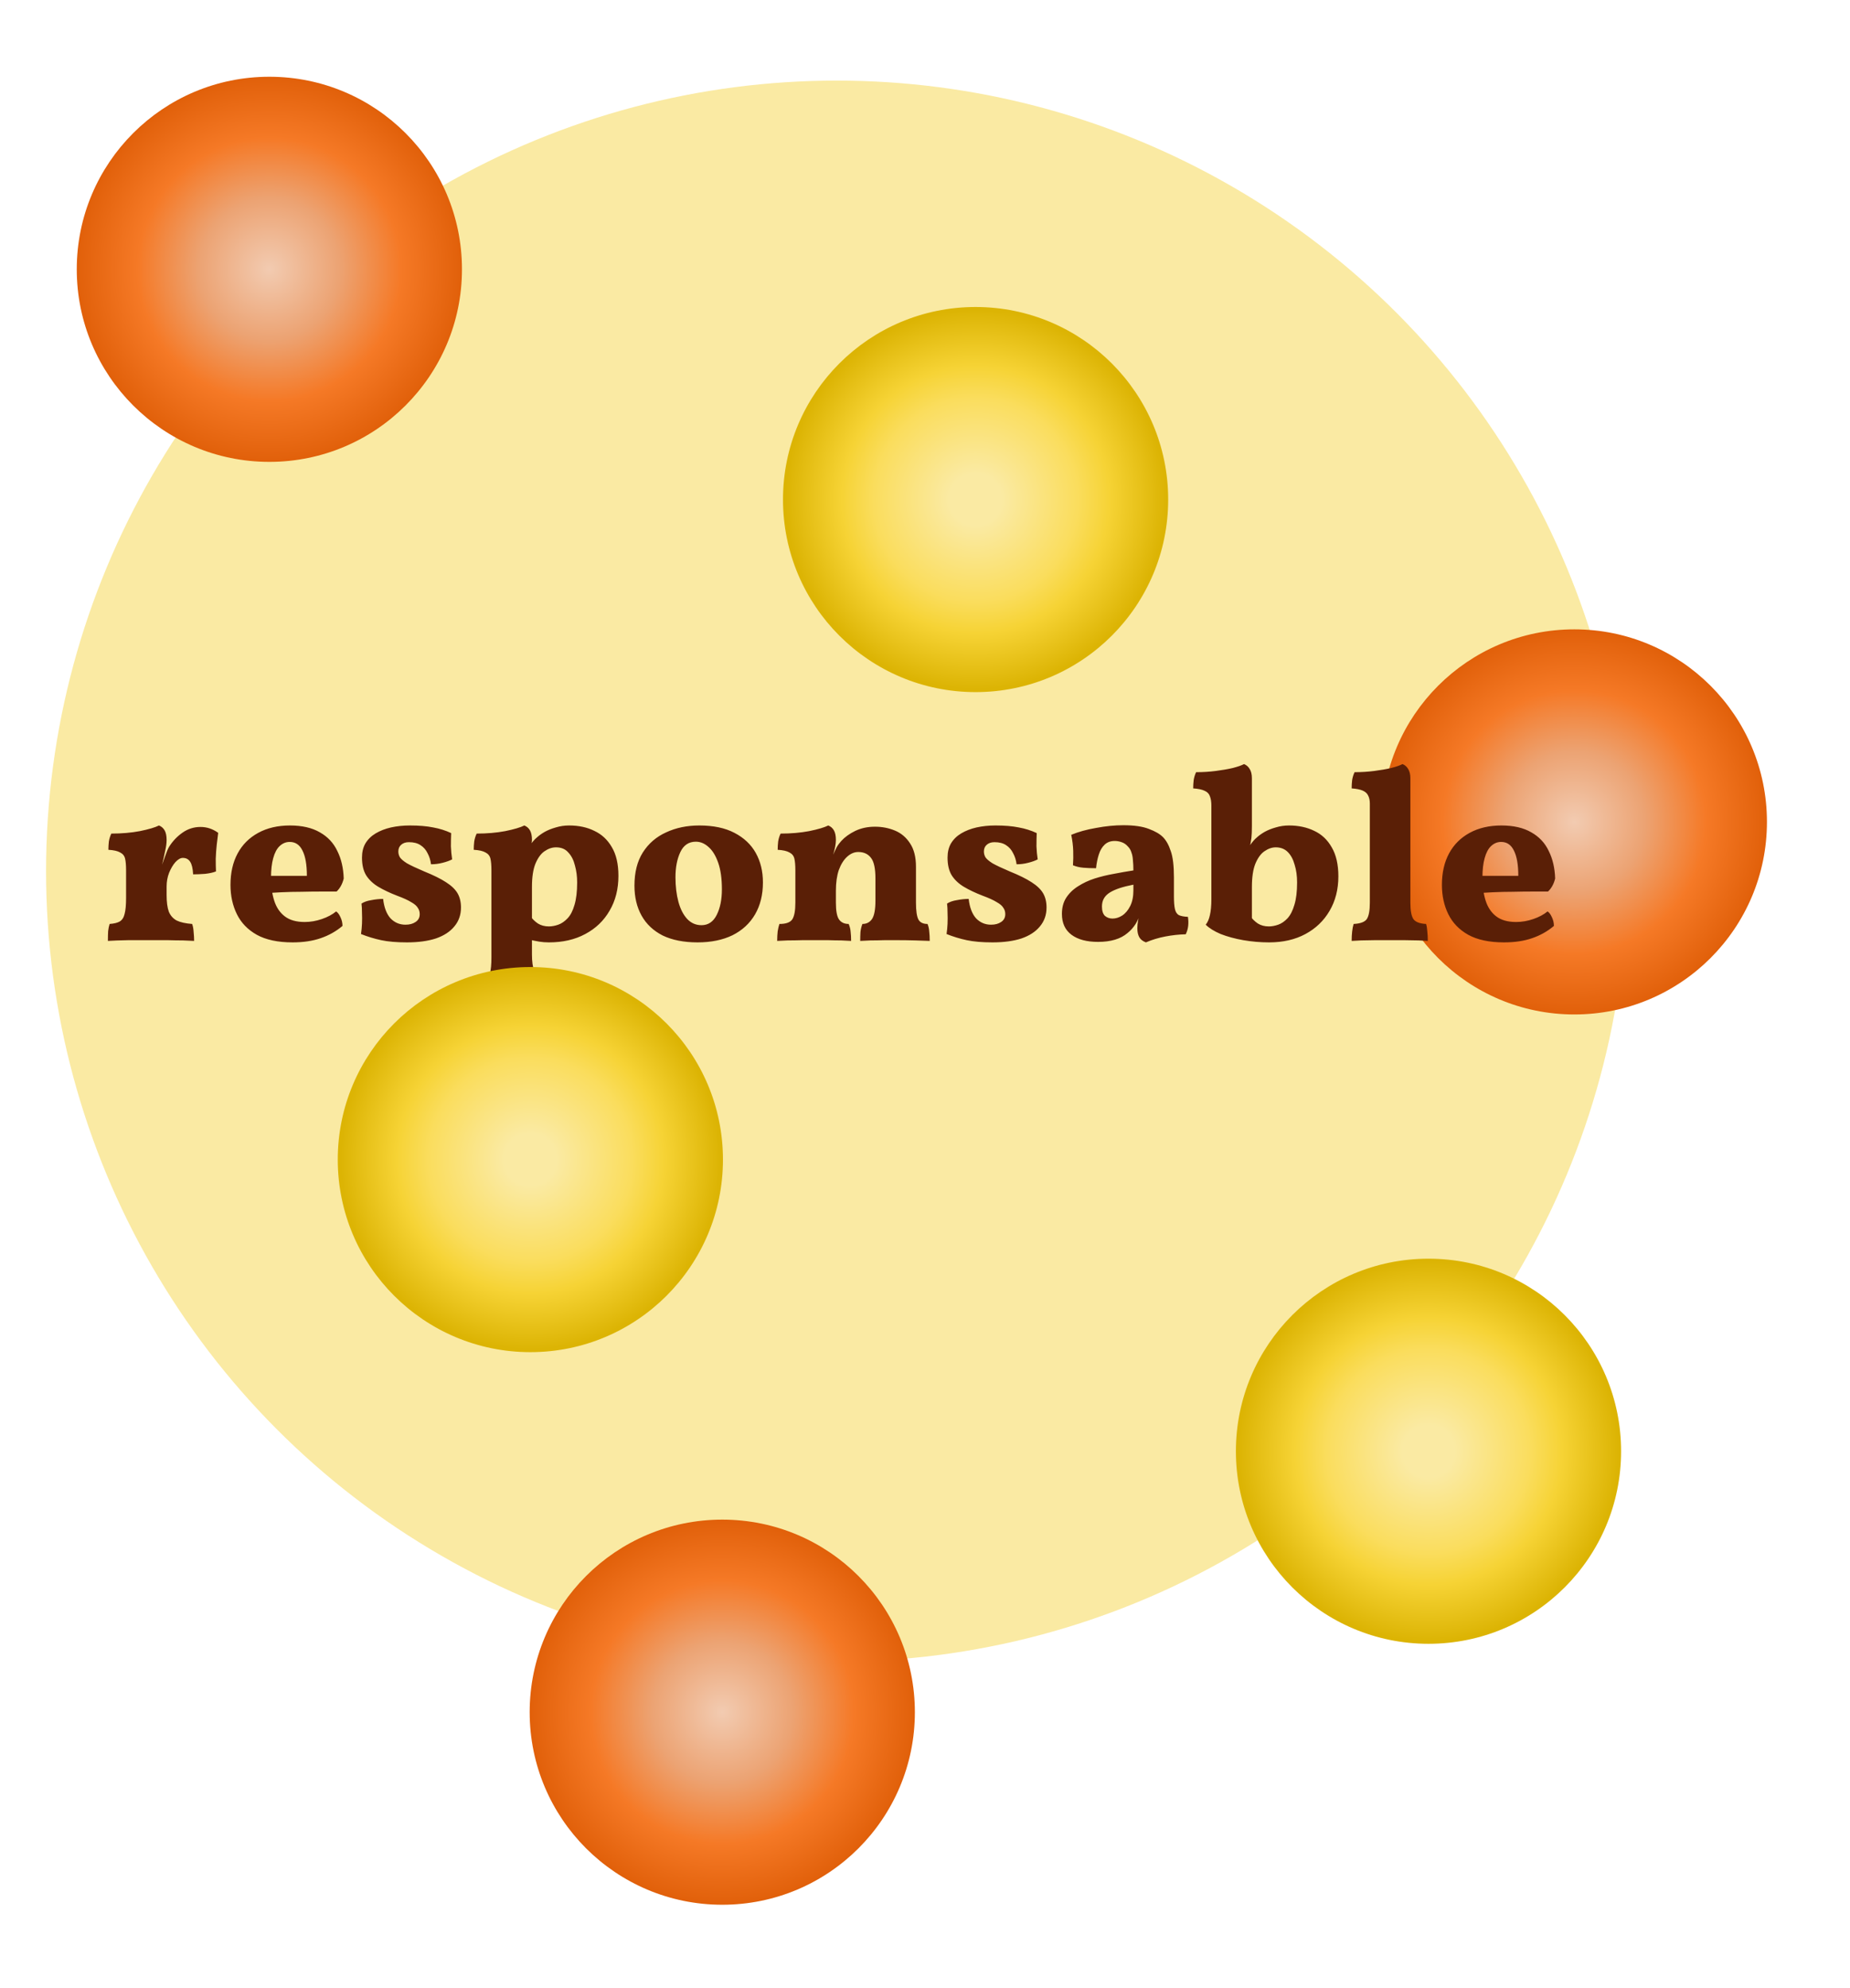 <svg width="241" height="259" viewBox="0 0 241 259" fill="none" xmlns="http://www.w3.org/2000/svg">
<circle cx="109" cy="113.5" r="103" fill="#FAEAA3"/>
<g filter="url(#filter0_d_502_3116)">
<path d="M123.09 84.18C136.947 84.18 148.18 72.947 148.18 59.09C148.18 45.233 136.947 34 123.09 34C109.233 34 98 45.233 98 59.09C98 72.947 109.233 84.18 123.09 84.18Z" fill="url(#paint0_radial_502_3116)"/>
</g>
<g filter="url(#filter1_d_502_3116)">
<path d="M182.09 208.18C195.947 208.18 207.18 196.947 207.18 183.09C207.18 169.233 195.947 158 182.09 158C168.233 158 157 169.233 157 183.09C157 196.947 168.233 208.18 182.09 208.18Z" fill="url(#paint1_radial_502_3116)"/>
</g>
<g filter="url(#filter2_d_502_3116)">
<path d="M201.09 126.18C214.947 126.18 226.18 114.947 226.18 101.09C226.18 87.233 214.947 76 201.09 76C187.233 76 176 87.233 176 101.09C176 114.947 187.233 126.18 201.09 126.18Z" fill="url(#paint2_radial_502_3116)"/>
</g>
<g filter="url(#filter3_d_502_3116)">
<path d="M90.09 242.18C103.947 242.18 115.18 230.947 115.18 217.09C115.18 203.233 103.947 192 90.09 192C76.233 192 65 203.233 65 217.09C65 230.947 76.233 242.18 90.09 242.18Z" fill="url(#paint3_radial_502_3116)"/>
</g>
<g filter="url(#filter4_d_502_3116)">
<path d="M31.09 54.18C44.947 54.18 56.18 42.947 56.18 29.09C56.18 15.233 44.947 4 31.09 4C17.233 4 6 15.233 6 29.09C6 42.947 17.233 54.18 31.09 54.18Z" fill="url(#paint4_radial_502_3116)"/>
</g>
<g filter="url(#filter5_d_502_3116)">
<path d="M21.704 113.612C21.704 114.529 21.8 115.255 21.992 115.788C22.205 116.3 22.547 116.684 23.016 116.94C23.507 117.175 24.179 117.324 25.032 117.388C25.139 117.687 25.203 118.039 25.224 118.444C25.267 118.828 25.288 119.212 25.288 119.596C24.904 119.575 24.413 119.553 23.816 119.532C23.219 119.532 22.579 119.521 21.896 119.5C21.235 119.5 20.584 119.5 19.944 119.5C18.899 119.5 17.821 119.5 16.712 119.5C15.603 119.521 14.717 119.553 14.056 119.596C14.056 119.084 14.067 118.657 14.088 118.316C14.131 117.953 14.195 117.644 14.28 117.388C14.856 117.345 15.293 117.239 15.592 117.068C15.912 116.876 16.125 116.545 16.232 116.076C16.36 115.607 16.424 114.913 16.424 113.996V112.236H21.704V113.612ZM21.704 110.06V112.876H16.424V109.42L21.704 106.444C21.704 106.871 21.64 107.351 21.512 107.884C21.405 108.417 21.256 109.089 21.064 109.9L21.704 110.06ZM21 109.996C21.149 109.569 21.32 109.089 21.512 108.556C21.704 108.001 21.875 107.596 22.024 107.34C22.493 106.593 23.08 105.975 23.784 105.484C24.488 104.993 25.267 104.748 26.12 104.748C26.952 104.748 27.72 105.004 28.424 105.516C28.36 105.964 28.296 106.487 28.232 107.084C28.168 107.681 28.125 108.289 28.104 108.908C28.104 109.505 28.115 110.049 28.136 110.54C27.773 110.689 27.293 110.796 26.696 110.86C26.099 110.903 25.587 110.924 25.16 110.924C25.117 110.156 24.989 109.612 24.776 109.292C24.563 108.951 24.243 108.78 23.816 108.78C23.517 108.78 23.197 108.961 22.856 109.324C22.536 109.687 22.259 110.156 22.024 110.732C21.811 111.287 21.704 111.884 21.704 112.524L21 109.996ZM16.424 112.876V110.412C16.424 109.751 16.381 109.239 16.296 108.876C16.211 108.513 15.997 108.247 15.656 108.076C15.336 107.884 14.824 107.767 14.12 107.724C14.12 107.361 14.141 106.999 14.184 106.636C14.248 106.252 14.355 105.911 14.504 105.612C15.848 105.612 17.085 105.505 18.216 105.292C19.368 105.057 20.2 104.812 20.712 104.556C21.032 104.684 21.277 104.897 21.448 105.196C21.619 105.495 21.704 105.911 21.704 106.444L16.424 112.876ZM38.121 119.788C36.201 119.788 34.643 119.457 33.449 118.796C32.275 118.135 31.411 117.239 30.857 116.108C30.302 114.977 30.025 113.708 30.025 112.3C30.025 110.721 30.334 109.356 30.953 108.204C31.571 107.052 32.467 106.156 33.641 105.516C34.814 104.876 36.19 104.556 37.769 104.556C39.347 104.556 40.649 104.855 41.673 105.452C42.697 106.028 43.454 106.839 43.945 107.884C44.457 108.908 44.734 110.103 44.777 111.468C44.606 112.172 44.297 112.737 43.849 113.164C43.23 113.164 42.526 113.164 41.737 113.164C40.947 113.164 40.115 113.175 39.241 113.196C38.387 113.196 37.513 113.217 36.617 113.26C35.742 113.303 34.899 113.356 34.089 113.42V111.116H39.977C39.977 109.665 39.785 108.567 39.401 107.82C39.038 107.073 38.483 106.7 37.737 106.7C37.246 106.7 36.809 106.881 36.425 107.244C36.062 107.585 35.785 108.108 35.593 108.812C35.401 109.495 35.305 110.348 35.305 111.372C35.305 112.481 35.443 113.473 35.721 114.348C35.998 115.223 36.457 115.905 37.097 116.396C37.737 116.887 38.601 117.132 39.689 117.132C40.435 117.132 41.182 117.004 41.929 116.748C42.675 116.492 43.294 116.161 43.785 115.756C43.998 115.884 44.19 116.14 44.361 116.524C44.531 116.887 44.617 117.26 44.617 117.644C43.785 118.348 42.835 118.881 41.769 119.244C40.723 119.607 39.507 119.788 38.121 119.788ZM58.772 105.548C58.75 106.103 58.74 106.679 58.74 107.276C58.761 107.852 58.814 108.417 58.9 108.972C58.58 109.143 58.164 109.292 57.652 109.42C57.161 109.548 56.66 109.612 56.148 109.612C56.084 109.079 55.934 108.599 55.7 108.172C55.486 107.724 55.177 107.372 54.772 107.116C54.388 106.86 53.886 106.732 53.268 106.732C52.841 106.732 52.5 106.849 52.244 107.084C52.009 107.297 51.892 107.585 51.892 107.948C51.892 108.204 51.956 108.449 52.084 108.684C52.233 108.919 52.542 109.185 53.012 109.484C53.502 109.761 54.249 110.113 55.252 110.54C56.468 111.031 57.417 111.5 58.1 111.948C58.804 112.396 59.305 112.876 59.604 113.388C59.902 113.9 60.052 114.519 60.052 115.244C60.052 116.204 59.764 117.025 59.188 117.708C58.633 118.391 57.833 118.913 56.788 119.276C55.742 119.617 54.484 119.788 53.012 119.788C51.668 119.788 50.548 119.692 49.652 119.5C48.756 119.308 47.881 119.041 47.028 118.7C47.092 118.273 47.134 117.825 47.156 117.356C47.177 116.865 47.177 116.396 47.156 115.948C47.156 115.479 47.134 115.073 47.092 114.732C47.412 114.519 47.838 114.369 48.372 114.284C48.926 114.177 49.438 114.124 49.908 114.124C50.036 115.233 50.356 116.076 50.868 116.652C51.401 117.207 52.052 117.484 52.82 117.484C53.353 117.484 53.79 117.367 54.132 117.132C54.494 116.897 54.676 116.556 54.676 116.108C54.676 115.788 54.59 115.511 54.42 115.276C54.27 115.02 53.982 114.775 53.556 114.54C53.15 114.284 52.542 114.007 51.732 113.708C50.793 113.345 49.982 112.961 49.3 112.556C48.617 112.151 48.084 111.649 47.7 111.052C47.337 110.455 47.156 109.687 47.156 108.748C47.156 108.023 47.305 107.404 47.604 106.892C47.924 106.359 48.372 105.921 48.948 105.58C49.524 105.239 50.185 104.983 50.932 104.812C51.7 104.641 52.521 104.556 53.396 104.556C54.59 104.556 55.604 104.641 56.436 104.812C57.268 104.961 58.046 105.207 58.772 105.548ZM61.65 127.34C61.65 126.828 61.66 126.391 61.682 126.028C61.724 125.687 61.788 125.388 61.874 125.132C62.45 125.089 62.887 124.972 63.186 124.78C63.506 124.609 63.719 124.289 63.826 123.82C63.954 123.351 64.018 122.657 64.018 121.74V110.412C64.018 109.751 63.975 109.239 63.89 108.876C63.804 108.513 63.591 108.247 63.25 108.076C62.93 107.884 62.418 107.767 61.714 107.724C61.714 107.361 61.735 106.999 61.778 106.636C61.842 106.252 61.948 105.911 62.098 105.612C63.442 105.612 64.679 105.505 65.81 105.292C66.962 105.057 67.794 104.812 68.306 104.556C68.626 104.684 68.871 104.897 69.042 105.196C69.212 105.495 69.298 105.911 69.298 106.444C69.298 106.657 69.244 106.945 69.138 107.308C69.031 107.671 68.871 108.087 68.658 108.556L69.298 109.228V121.356C69.298 122.273 69.394 122.988 69.586 123.5C69.799 124.033 70.14 124.417 70.61 124.652C71.1 124.908 71.772 125.068 72.626 125.132C72.732 125.431 72.796 125.772 72.818 126.156C72.86 126.561 72.882 126.956 72.882 127.34C72.498 127.319 72.007 127.297 71.41 127.276C70.812 127.276 70.172 127.265 69.49 127.244C68.828 127.244 68.178 127.244 67.538 127.244C66.492 127.244 65.415 127.244 64.306 127.244C63.196 127.265 62.311 127.297 61.65 127.34ZM71.506 119.788C71.058 119.788 70.642 119.756 70.258 119.692C69.874 119.628 69.447 119.543 68.978 119.436V116.236C69.319 116.705 69.682 117.068 70.066 117.324C70.471 117.58 70.951 117.708 71.506 117.708C71.89 117.708 72.295 117.633 72.722 117.484C73.148 117.335 73.554 117.057 73.938 116.652C74.322 116.247 74.62 115.671 74.834 114.924C75.068 114.156 75.186 113.175 75.186 111.98C75.186 111.191 75.09 110.455 74.898 109.772C74.727 109.068 74.439 108.503 74.034 108.076C73.65 107.628 73.116 107.404 72.434 107.404C71.922 107.404 71.42 107.575 70.93 107.916C70.46 108.236 70.066 108.78 69.746 109.548C69.447 110.295 69.298 111.297 69.298 112.556L67.922 109.324C68.284 108.428 68.636 107.735 68.978 107.244C69.319 106.732 69.65 106.348 69.97 106.092C70.226 105.857 70.556 105.623 70.962 105.388C71.388 105.153 71.868 104.961 72.402 104.812C72.956 104.641 73.532 104.556 74.13 104.556C75.388 104.556 76.487 104.791 77.426 105.26C78.386 105.708 79.143 106.412 79.698 107.372C80.274 108.332 80.562 109.58 80.562 111.116C80.562 112.844 80.178 114.359 79.41 115.66C78.663 116.961 77.607 117.975 76.242 118.7C74.898 119.425 73.319 119.788 71.506 119.788ZM90.874 119.788C89.082 119.788 87.567 119.489 86.33 118.892C85.114 118.273 84.196 117.409 83.578 116.3C82.959 115.191 82.65 113.889 82.65 112.396C82.65 110.668 83.012 109.228 83.738 108.076C84.484 106.903 85.498 106.028 86.778 105.452C88.058 104.855 89.498 104.556 91.098 104.556C92.932 104.556 94.458 104.876 95.674 105.516C96.911 106.156 97.839 107.031 98.458 108.14C99.076 109.249 99.386 110.529 99.386 111.98C99.386 113.58 99.044 114.967 98.362 116.14C97.679 117.313 96.698 118.22 95.418 118.86C94.138 119.479 92.623 119.788 90.874 119.788ZM91.386 117.548C92.26 117.548 92.922 117.1 93.37 116.204C93.818 115.308 94.042 114.199 94.042 112.876C94.042 111.489 93.882 110.337 93.562 109.42C93.242 108.503 92.826 107.82 92.314 107.372C91.802 106.903 91.247 106.668 90.65 106.668C89.732 106.668 89.06 107.116 88.634 108.012C88.207 108.908 87.994 110.007 87.994 111.308C87.994 112.481 88.122 113.548 88.378 114.508C88.634 115.447 89.018 116.193 89.53 116.748C90.042 117.281 90.66 117.548 91.386 117.548ZM103.612 112.876V110.412C103.612 109.751 103.569 109.239 103.484 108.876C103.398 108.513 103.185 108.247 102.844 108.076C102.524 107.884 102.012 107.767 101.308 107.724C101.308 107.361 101.329 106.999 101.372 106.636C101.436 106.252 101.542 105.911 101.692 105.612C103.036 105.612 104.273 105.505 105.404 105.292C106.556 105.057 107.388 104.812 107.9 104.556C108.22 104.684 108.465 104.897 108.635 105.196C108.806 105.495 108.892 105.911 108.892 106.444L103.612 112.876ZM119.324 114.604C119.324 115.671 119.43 116.407 119.644 116.812C119.857 117.196 120.252 117.388 120.828 117.388C120.956 117.687 121.03 118.017 121.052 118.38C121.094 118.721 121.116 119.127 121.116 119.596C120.646 119.575 120.006 119.553 119.196 119.532C118.406 119.511 117.649 119.5 116.924 119.5C116.433 119.5 115.868 119.5 115.228 119.5C114.588 119.521 113.98 119.532 113.404 119.532C112.828 119.553 112.38 119.575 112.06 119.596C112.06 119.191 112.07 118.807 112.092 118.444C112.134 118.06 112.22 117.708 112.348 117.388C112.881 117.388 113.297 117.175 113.596 116.748C113.894 116.3 114.044 115.5 114.044 114.348V111.468C114.044 110.167 113.852 109.271 113.468 108.78C113.084 108.268 112.529 108.012 111.804 108.012C111.292 108.012 110.812 108.215 110.364 108.62C109.916 109.025 109.553 109.601 109.276 110.348C109.02 111.095 108.892 112.001 108.892 113.068V114.604C108.892 115.692 109.03 116.428 109.308 116.812C109.585 117.196 110.001 117.388 110.556 117.388C110.705 117.729 110.79 118.071 110.812 118.412C110.854 118.753 110.876 119.148 110.876 119.596C110.556 119.575 110.129 119.553 109.595 119.532C109.062 119.532 108.497 119.521 107.9 119.5C107.302 119.5 106.758 119.5 106.268 119.5C105.777 119.5 105.201 119.5 104.54 119.5C103.878 119.521 103.238 119.532 102.62 119.532C102.022 119.553 101.564 119.575 101.243 119.596C101.243 119.148 101.265 118.732 101.308 118.348C101.372 117.964 101.446 117.644 101.532 117.388C102.364 117.388 102.918 117.196 103.196 116.812C103.473 116.407 103.612 115.671 103.612 114.604V110.412L108.892 106.444C108.892 106.7 108.86 106.999 108.796 107.34C108.732 107.66 108.646 108.001 108.54 108.364C108.689 108.023 108.838 107.703 108.988 107.404C109.158 107.105 109.361 106.828 109.595 106.572C110.065 106.06 110.673 105.623 111.42 105.26C112.188 104.897 113.041 104.716 113.98 104.716C114.918 104.716 115.793 104.887 116.604 105.228C117.414 105.569 118.065 106.124 118.556 106.892C119.068 107.66 119.324 108.673 119.324 109.932V114.604ZM135.053 105.548C135.032 106.103 135.021 106.679 135.021 107.276C135.042 107.852 135.096 108.417 135.181 108.972C134.861 109.143 134.445 109.292 133.933 109.42C133.442 109.548 132.941 109.612 132.429 109.612C132.365 109.079 132.216 108.599 131.981 108.172C131.768 107.724 131.458 107.372 131.053 107.116C130.669 106.86 130.168 106.732 129.549 106.732C129.122 106.732 128.781 106.849 128.525 107.084C128.29 107.297 128.173 107.585 128.173 107.948C128.173 108.204 128.237 108.449 128.365 108.684C128.514 108.919 128.824 109.185 129.293 109.484C129.784 109.761 130.53 110.113 131.533 110.54C132.749 111.031 133.698 111.5 134.381 111.948C135.085 112.396 135.586 112.876 135.885 113.388C136.184 113.9 136.333 114.519 136.333 115.244C136.333 116.204 136.045 117.025 135.469 117.708C134.914 118.391 134.114 118.913 133.069 119.276C132.024 119.617 130.765 119.788 129.293 119.788C127.949 119.788 126.829 119.692 125.933 119.5C125.037 119.308 124.162 119.041 123.309 118.7C123.373 118.273 123.416 117.825 123.437 117.356C123.458 116.865 123.458 116.396 123.437 115.948C123.437 115.479 123.416 115.073 123.373 114.732C123.693 114.519 124.12 114.369 124.653 114.284C125.208 114.177 125.72 114.124 126.189 114.124C126.317 115.233 126.637 116.076 127.149 116.652C127.682 117.207 128.333 117.484 129.101 117.484C129.634 117.484 130.072 117.367 130.413 117.132C130.776 116.897 130.957 116.556 130.957 116.108C130.957 115.788 130.872 115.511 130.701 115.276C130.552 115.02 130.264 114.775 129.837 114.54C129.432 114.284 128.824 114.007 128.013 113.708C127.074 113.345 126.264 112.961 125.581 112.556C124.898 112.151 124.365 111.649 123.981 111.052C123.618 110.455 123.437 109.687 123.437 108.748C123.437 108.023 123.586 107.404 123.885 106.892C124.205 106.359 124.653 105.921 125.229 105.58C125.805 105.239 126.466 104.983 127.213 104.812C127.981 104.641 128.802 104.556 129.677 104.556C130.872 104.556 131.885 104.641 132.717 104.812C133.549 104.961 134.328 105.207 135.053 105.548ZM149.28 119.788C148.874 119.639 148.586 119.415 148.416 119.116C148.245 118.817 148.16 118.423 148.16 117.932C148.16 117.655 148.192 117.324 148.256 116.94C148.32 116.535 148.416 116.151 148.544 115.788L148.672 115.66C148.48 116.321 148.234 116.897 147.936 117.388C147.637 117.857 147.285 118.252 146.88 118.572C146.432 118.956 145.888 119.244 145.248 119.436C144.608 119.628 143.872 119.724 143.04 119.724C141.568 119.724 140.416 119.415 139.584 118.796C138.752 118.177 138.336 117.271 138.336 116.076C138.336 115.265 138.517 114.572 138.88 113.996C139.264 113.399 139.776 112.897 140.416 112.492C141.077 112.065 141.802 111.724 142.592 111.468C143.402 111.212 144.234 111.009 145.088 110.86C145.962 110.689 146.816 110.54 147.648 110.412C147.648 109.9 147.626 109.452 147.584 109.068C147.562 108.684 147.498 108.353 147.392 108.076C147.306 107.777 147.157 107.521 146.944 107.308C146.709 107.031 146.432 106.839 146.112 106.732C145.813 106.625 145.514 106.572 145.216 106.572C144.682 106.572 144.245 106.732 143.904 107.052C143.562 107.372 143.306 107.809 143.136 108.364C142.965 108.897 142.848 109.484 142.784 110.124C142.165 110.124 141.61 110.103 141.12 110.06C140.629 110.017 140.181 109.911 139.776 109.74C139.818 109.143 139.829 108.513 139.808 107.852C139.786 107.191 139.701 106.497 139.552 105.772C140.469 105.388 141.546 105.089 142.784 104.876C144.021 104.641 145.205 104.524 146.336 104.524C147.744 104.524 148.853 104.684 149.664 105.004C150.474 105.303 151.082 105.655 151.488 106.06C151.914 106.487 152.256 107.095 152.512 107.884C152.789 108.652 152.928 109.793 152.928 111.308V113.772C152.928 114.497 152.97 115.052 153.056 115.436C153.141 115.82 153.312 116.087 153.568 116.236C153.845 116.364 154.24 116.439 154.752 116.46C154.816 116.865 154.826 117.26 154.784 117.644C154.741 118.028 154.634 118.391 154.464 118.732C153.589 118.753 152.704 118.849 151.808 119.02C150.912 119.191 150.069 119.447 149.28 119.788ZM144.928 116.684C145.354 116.684 145.77 116.556 146.176 116.3C146.602 116.023 146.954 115.607 147.232 115.052C147.509 114.497 147.648 113.815 147.648 113.004V112.268C146.986 112.396 146.389 112.545 145.856 112.716C145.344 112.887 144.917 113.079 144.576 113.292C144.234 113.505 143.978 113.761 143.808 114.06C143.637 114.359 143.552 114.711 143.552 115.116C143.552 115.671 143.68 116.076 143.936 116.332C144.213 116.567 144.544 116.684 144.928 116.684ZM162.765 116.236C163.106 116.705 163.469 117.068 163.853 117.324C164.258 117.58 164.738 117.708 165.293 117.708C165.677 117.708 166.082 117.633 166.509 117.484C166.935 117.335 167.341 117.057 167.725 116.652C168.109 116.225 168.407 115.639 168.621 114.892C168.855 114.145 168.973 113.175 168.973 111.98C168.973 111.127 168.866 110.359 168.653 109.676C168.461 108.972 168.162 108.417 167.757 108.012C167.351 107.607 166.829 107.404 166.189 107.404C165.698 107.404 165.207 107.575 164.717 107.916C164.247 108.236 163.853 108.78 163.533 109.548C163.234 110.295 163.085 111.308 163.085 112.588V117.164L162.765 116.236ZM165.325 119.788C164.194 119.788 163.074 119.692 161.965 119.5C160.877 119.308 159.895 119.041 159.021 118.7C158.167 118.337 157.517 117.932 157.069 117.484C157.325 117.164 157.506 116.748 157.613 116.236C157.741 115.703 157.805 115.009 157.805 114.156V101.964C157.805 101.473 157.741 101.068 157.613 100.748C157.506 100.428 157.282 100.193 156.941 100.044C156.599 99.873 156.098 99.767 155.437 99.724C155.437 99.361 155.458 98.999 155.501 98.636C155.565 98.252 155.671 97.911 155.821 97.612C156.695 97.612 157.549 97.559 158.381 97.452C159.213 97.345 159.949 97.217 160.589 97.068C161.25 96.897 161.741 96.727 162.061 96.556C162.381 96.684 162.626 96.897 162.797 97.196C162.989 97.495 163.085 97.9 163.085 98.412V104.652C163.085 105.292 163.063 105.804 163.021 106.188C162.978 106.551 162.903 106.956 162.797 107.404L162.445 109.612L161.677 109.324C162.061 108.428 162.423 107.735 162.765 107.244C163.106 106.732 163.437 106.348 163.757 106.092C164.013 105.857 164.343 105.623 164.749 105.388C165.175 105.153 165.655 104.961 166.189 104.812C166.743 104.641 167.319 104.556 167.917 104.556C169.154 104.556 170.253 104.791 171.213 105.26C172.173 105.708 172.93 106.423 173.485 107.404C174.061 108.385 174.349 109.644 174.349 111.18C174.349 112.887 173.965 114.391 173.197 115.692C172.45 116.972 171.405 117.975 170.061 118.7C168.717 119.425 167.138 119.788 165.325 119.788ZM176.081 119.596C176.081 119.148 176.102 118.743 176.145 118.38C176.187 117.996 176.251 117.665 176.337 117.388C177.19 117.345 177.755 117.143 178.033 116.78C178.31 116.396 178.449 115.671 178.449 114.604V101.708C178.449 101.281 178.374 100.929 178.225 100.652C178.097 100.375 177.862 100.161 177.521 100.012C177.179 99.863 176.699 99.767 176.081 99.724C176.081 99.361 176.102 98.999 176.145 98.636C176.209 98.252 176.315 97.911 176.465 97.612C177.339 97.612 178.193 97.559 179.025 97.452C179.857 97.345 180.593 97.217 181.233 97.068C181.894 96.897 182.385 96.727 182.705 96.556C183.025 96.684 183.27 96.897 183.441 97.196C183.633 97.495 183.729 97.9 183.729 98.412V114.604C183.729 115.671 183.867 116.396 184.145 116.78C184.422 117.143 184.966 117.345 185.777 117.388C185.862 117.665 185.915 117.996 185.937 118.38C185.979 118.764 186.001 119.169 186.001 119.596C185.723 119.575 185.318 119.553 184.785 119.532C184.251 119.532 183.654 119.521 182.993 119.5C182.353 119.5 181.702 119.5 181.041 119.5C180.401 119.5 179.75 119.5 179.089 119.5C178.427 119.521 177.83 119.532 177.297 119.532C176.763 119.553 176.358 119.575 176.081 119.596ZM195.933 119.788C194.013 119.788 192.456 119.457 191.261 118.796C190.088 118.135 189.224 117.239 188.669 116.108C188.115 114.977 187.837 113.708 187.837 112.3C187.837 110.721 188.147 109.356 188.765 108.204C189.384 107.052 190.28 106.156 191.453 105.516C192.627 104.876 194.003 104.556 195.581 104.556C197.16 104.556 198.461 104.855 199.485 105.452C200.509 106.028 201.267 106.839 201.757 107.884C202.269 108.908 202.547 110.103 202.589 111.468C202.419 112.172 202.109 112.737 201.661 113.164C201.043 113.164 200.339 113.164 199.549 113.164C198.76 113.164 197.928 113.175 197.053 113.196C196.2 113.196 195.325 113.217 194.429 113.26C193.555 113.303 192.712 113.356 191.901 113.42V111.116H197.789C197.789 109.665 197.597 108.567 197.213 107.82C196.851 107.073 196.296 106.7 195.549 106.7C195.059 106.7 194.621 106.881 194.237 107.244C193.875 107.585 193.597 108.108 193.405 108.812C193.213 109.495 193.117 110.348 193.117 111.372C193.117 112.481 193.256 113.473 193.533 114.348C193.811 115.223 194.269 115.905 194.909 116.396C195.549 116.887 196.413 117.132 197.501 117.132C198.248 117.132 198.995 117.004 199.741 116.748C200.488 116.492 201.107 116.161 201.597 115.756C201.811 115.884 202.003 116.14 202.173 116.524C202.344 116.887 202.429 117.26 202.429 117.644C201.597 118.348 200.648 118.881 199.581 119.244C198.536 119.607 197.32 119.788 195.933 119.788Z" fill="#5A1F06"/>
</g>
<g filter="url(#filter6_d_502_3116)">
<path d="M65.09 170.18C78.947 170.18 90.18 158.947 90.18 145.09C90.18 131.233 78.947 120 65.09 120C51.233 120 40 131.233 40 145.09C40 158.947 51.233 170.18 65.09 170.18Z" fill="url(#paint5_radial_502_3116)"/>
</g>
<defs>
<filter id="filter0_d_502_3116" x="92" y="30" width="70.18" height="70.18" filterUnits="userSpaceOnUse" color-interpolation-filters="sRGB">
<feFlood flood-opacity="0" result="BackgroundImageFix"/>
<feColorMatrix in="SourceAlpha" type="matrix" values="0 0 0 0 0 0 0 0 0 0 0 0 0 0 0 0 0 0 127 0" result="hardAlpha"/>
<feOffset dx="4" dy="6"/>
<feGaussianBlur stdDeviation="5"/>
<feColorMatrix type="matrix" values="0 0 0 0 0.114 0 0 0 0 0.114 0 0 0 0 0.106 0 0 0 0.5 0"/>
<feBlend mode="normal" in2="BackgroundImageFix" result="effect1_dropShadow_502_3116"/>
<feBlend mode="normal" in="SourceGraphic" in2="effect1_dropShadow_502_3116" result="shape"/>
</filter>
<filter id="filter1_d_502_3116" x="151" y="154" width="70.18" height="70.18" filterUnits="userSpaceOnUse" color-interpolation-filters="sRGB">
<feFlood flood-opacity="0" result="BackgroundImageFix"/>
<feColorMatrix in="SourceAlpha" type="matrix" values="0 0 0 0 0 0 0 0 0 0 0 0 0 0 0 0 0 0 127 0" result="hardAlpha"/>
<feOffset dx="4" dy="6"/>
<feGaussianBlur stdDeviation="5"/>
<feColorMatrix type="matrix" values="0 0 0 0 0.114 0 0 0 0 0.114 0 0 0 0 0.106 0 0 0 0.5 0"/>
<feBlend mode="normal" in2="BackgroundImageFix" result="effect1_dropShadow_502_3116"/>
<feBlend mode="normal" in="SourceGraphic" in2="effect1_dropShadow_502_3116" result="shape"/>
</filter>
<filter id="filter2_d_502_3116" x="170" y="72" width="70.18" height="70.18" filterUnits="userSpaceOnUse" color-interpolation-filters="sRGB">
<feFlood flood-opacity="0" result="BackgroundImageFix"/>
<feColorMatrix in="SourceAlpha" type="matrix" values="0 0 0 0 0 0 0 0 0 0 0 0 0 0 0 0 0 0 127 0" result="hardAlpha"/>
<feOffset dx="4" dy="6"/>
<feGaussianBlur stdDeviation="5"/>
<feColorMatrix type="matrix" values="0 0 0 0 0.114 0 0 0 0 0.114 0 0 0 0 0.106 0 0 0 0.5 0"/>
<feBlend mode="normal" in2="BackgroundImageFix" result="effect1_dropShadow_502_3116"/>
<feBlend mode="normal" in="SourceGraphic" in2="effect1_dropShadow_502_3116" result="shape"/>
</filter>
<filter id="filter3_d_502_3116" x="59" y="188" width="70.18" height="70.18" filterUnits="userSpaceOnUse" color-interpolation-filters="sRGB">
<feFlood flood-opacity="0" result="BackgroundImageFix"/>
<feColorMatrix in="SourceAlpha" type="matrix" values="0 0 0 0 0 0 0 0 0 0 0 0 0 0 0 0 0 0 127 0" result="hardAlpha"/>
<feOffset dx="4" dy="6"/>
<feGaussianBlur stdDeviation="5"/>
<feColorMatrix type="matrix" values="0 0 0 0 0.114 0 0 0 0 0.114 0 0 0 0 0.106 0 0 0 0.5 0"/>
<feBlend mode="normal" in2="BackgroundImageFix" result="effect1_dropShadow_502_3116"/>
<feBlend mode="normal" in="SourceGraphic" in2="effect1_dropShadow_502_3116" result="shape"/>
</filter>
<filter id="filter4_d_502_3116" x="0" y="0" width="70.18" height="70.18" filterUnits="userSpaceOnUse" color-interpolation-filters="sRGB">
<feFlood flood-opacity="0" result="BackgroundImageFix"/>
<feColorMatrix in="SourceAlpha" type="matrix" values="0 0 0 0 0 0 0 0 0 0 0 0 0 0 0 0 0 0 127 0" result="hardAlpha"/>
<feOffset dx="4" dy="6"/>
<feGaussianBlur stdDeviation="5"/>
<feColorMatrix type="matrix" values="0 0 0 0 0.114 0 0 0 0 0.114 0 0 0 0 0.106 0 0 0 0.5 0"/>
<feBlend mode="normal" in2="BackgroundImageFix" result="effect1_dropShadow_502_3116"/>
<feBlend mode="normal" in="SourceGraphic" in2="effect1_dropShadow_502_3116" result="shape"/>
</filter>
<filter id="filter5_d_502_3116" x="10.056" y="95.556" width="196.533" height="38.784" filterUnits="userSpaceOnUse" color-interpolation-filters="sRGB">
<feFlood flood-opacity="0" result="BackgroundImageFix"/>
<feColorMatrix in="SourceAlpha" type="matrix" values="0 0 0 0 0 0 0 0 0 0 0 0 0 0 0 0 0 0 127 0" result="hardAlpha"/>
<feOffset dy="3"/>
<feGaussianBlur stdDeviation="2"/>
<feComposite in2="hardAlpha" operator="out"/>
<feColorMatrix type="matrix" values="0 0 0 0 0 0 0 0 0 0 0 0 0 0 0 0 0 0 0.3 0"/>
<feBlend mode="normal" in2="BackgroundImageFix" result="effect1_dropShadow_502_3116"/>
<feBlend mode="normal" in="SourceGraphic" in2="effect1_dropShadow_502_3116" result="shape"/>
</filter>
<filter id="filter6_d_502_3116" x="34" y="116" width="70.18" height="70.18" filterUnits="userSpaceOnUse" color-interpolation-filters="sRGB">
<feFlood flood-opacity="0" result="BackgroundImageFix"/>
<feColorMatrix in="SourceAlpha" type="matrix" values="0 0 0 0 0 0 0 0 0 0 0 0 0 0 0 0 0 0 127 0" result="hardAlpha"/>
<feOffset dx="4" dy="6"/>
<feGaussianBlur stdDeviation="5"/>
<feColorMatrix type="matrix" values="0 0 0 0 0.114 0 0 0 0 0.114 0 0 0 0 0.106 0 0 0 0.5 0"/>
<feBlend mode="normal" in2="BackgroundImageFix" result="effect1_dropShadow_502_3116"/>
<feBlend mode="normal" in="SourceGraphic" in2="effect1_dropShadow_502_3116" result="shape"/>
</filter>
<radialGradient id="paint0_radial_502_3116" cx="0" cy="0" r="1" gradientUnits="userSpaceOnUse" gradientTransform="translate(123.09 59.09) scale(25.09 25.09)">
<stop stop-color="#FAEAA3"/>
<stop offset="0.135" stop-color="#FAEAA3"/>
<stop offset="0.53" stop-color="#FADD5D"/>
<stop offset="0.693" stop-color="#F6D335"/>
<stop offset="0.985" stop-color="#DCB404"/>
</radialGradient>
<radialGradient id="paint1_radial_502_3116" cx="0" cy="0" r="1" gradientUnits="userSpaceOnUse" gradientTransform="translate(182.09 183.09) scale(25.09 25.09)">
<stop stop-color="#FAEAA3"/>
<stop offset="0.135" stop-color="#FAEAA3"/>
<stop offset="0.53" stop-color="#FADD5D"/>
<stop offset="0.693" stop-color="#F6D335"/>
<stop offset="0.985" stop-color="#DCB404"/>
</radialGradient>
<radialGradient id="paint2_radial_502_3116" cx="0" cy="0" r="1" gradientUnits="userSpaceOnUse" gradientTransform="translate(201.09 101.09) scale(25.09 25.09)">
<stop stop-color="#F2CBB1"/>
<stop offset="0.365" stop-color="#ECA373"/>
<stop offset="0.685" stop-color="#F57926"/>
<stop offset="1" stop-color="#E1600A"/>
</radialGradient>
<radialGradient id="paint3_radial_502_3116" cx="0" cy="0" r="1" gradientUnits="userSpaceOnUse" gradientTransform="translate(90.09 217.09) scale(25.09 25.09)">
<stop stop-color="#F2CBB1"/>
<stop offset="0.365" stop-color="#ECA373"/>
<stop offset="0.685" stop-color="#F57926"/>
<stop offset="1" stop-color="#E1600A"/>
</radialGradient>
<radialGradient id="paint4_radial_502_3116" cx="0" cy="0" r="1" gradientUnits="userSpaceOnUse" gradientTransform="translate(31.09 29.09) scale(25.09 25.09)">
<stop stop-color="#F2CBB1"/>
<stop offset="0.365" stop-color="#ECA373"/>
<stop offset="0.685" stop-color="#F57926"/>
<stop offset="1" stop-color="#E1600A"/>
</radialGradient>
<radialGradient id="paint5_radial_502_3116" cx="0" cy="0" r="1" gradientUnits="userSpaceOnUse" gradientTransform="translate(65.09 145.09) scale(25.09 25.09)">
<stop stop-color="#FAEAA3"/>
<stop offset="0.135" stop-color="#FAEAA3"/>
<stop offset="0.53" stop-color="#FADD5D"/>
<stop offset="0.693" stop-color="#F6D335"/>
<stop offset="0.985" stop-color="#DCB404"/>
</radialGradient>
</defs>
</svg>
